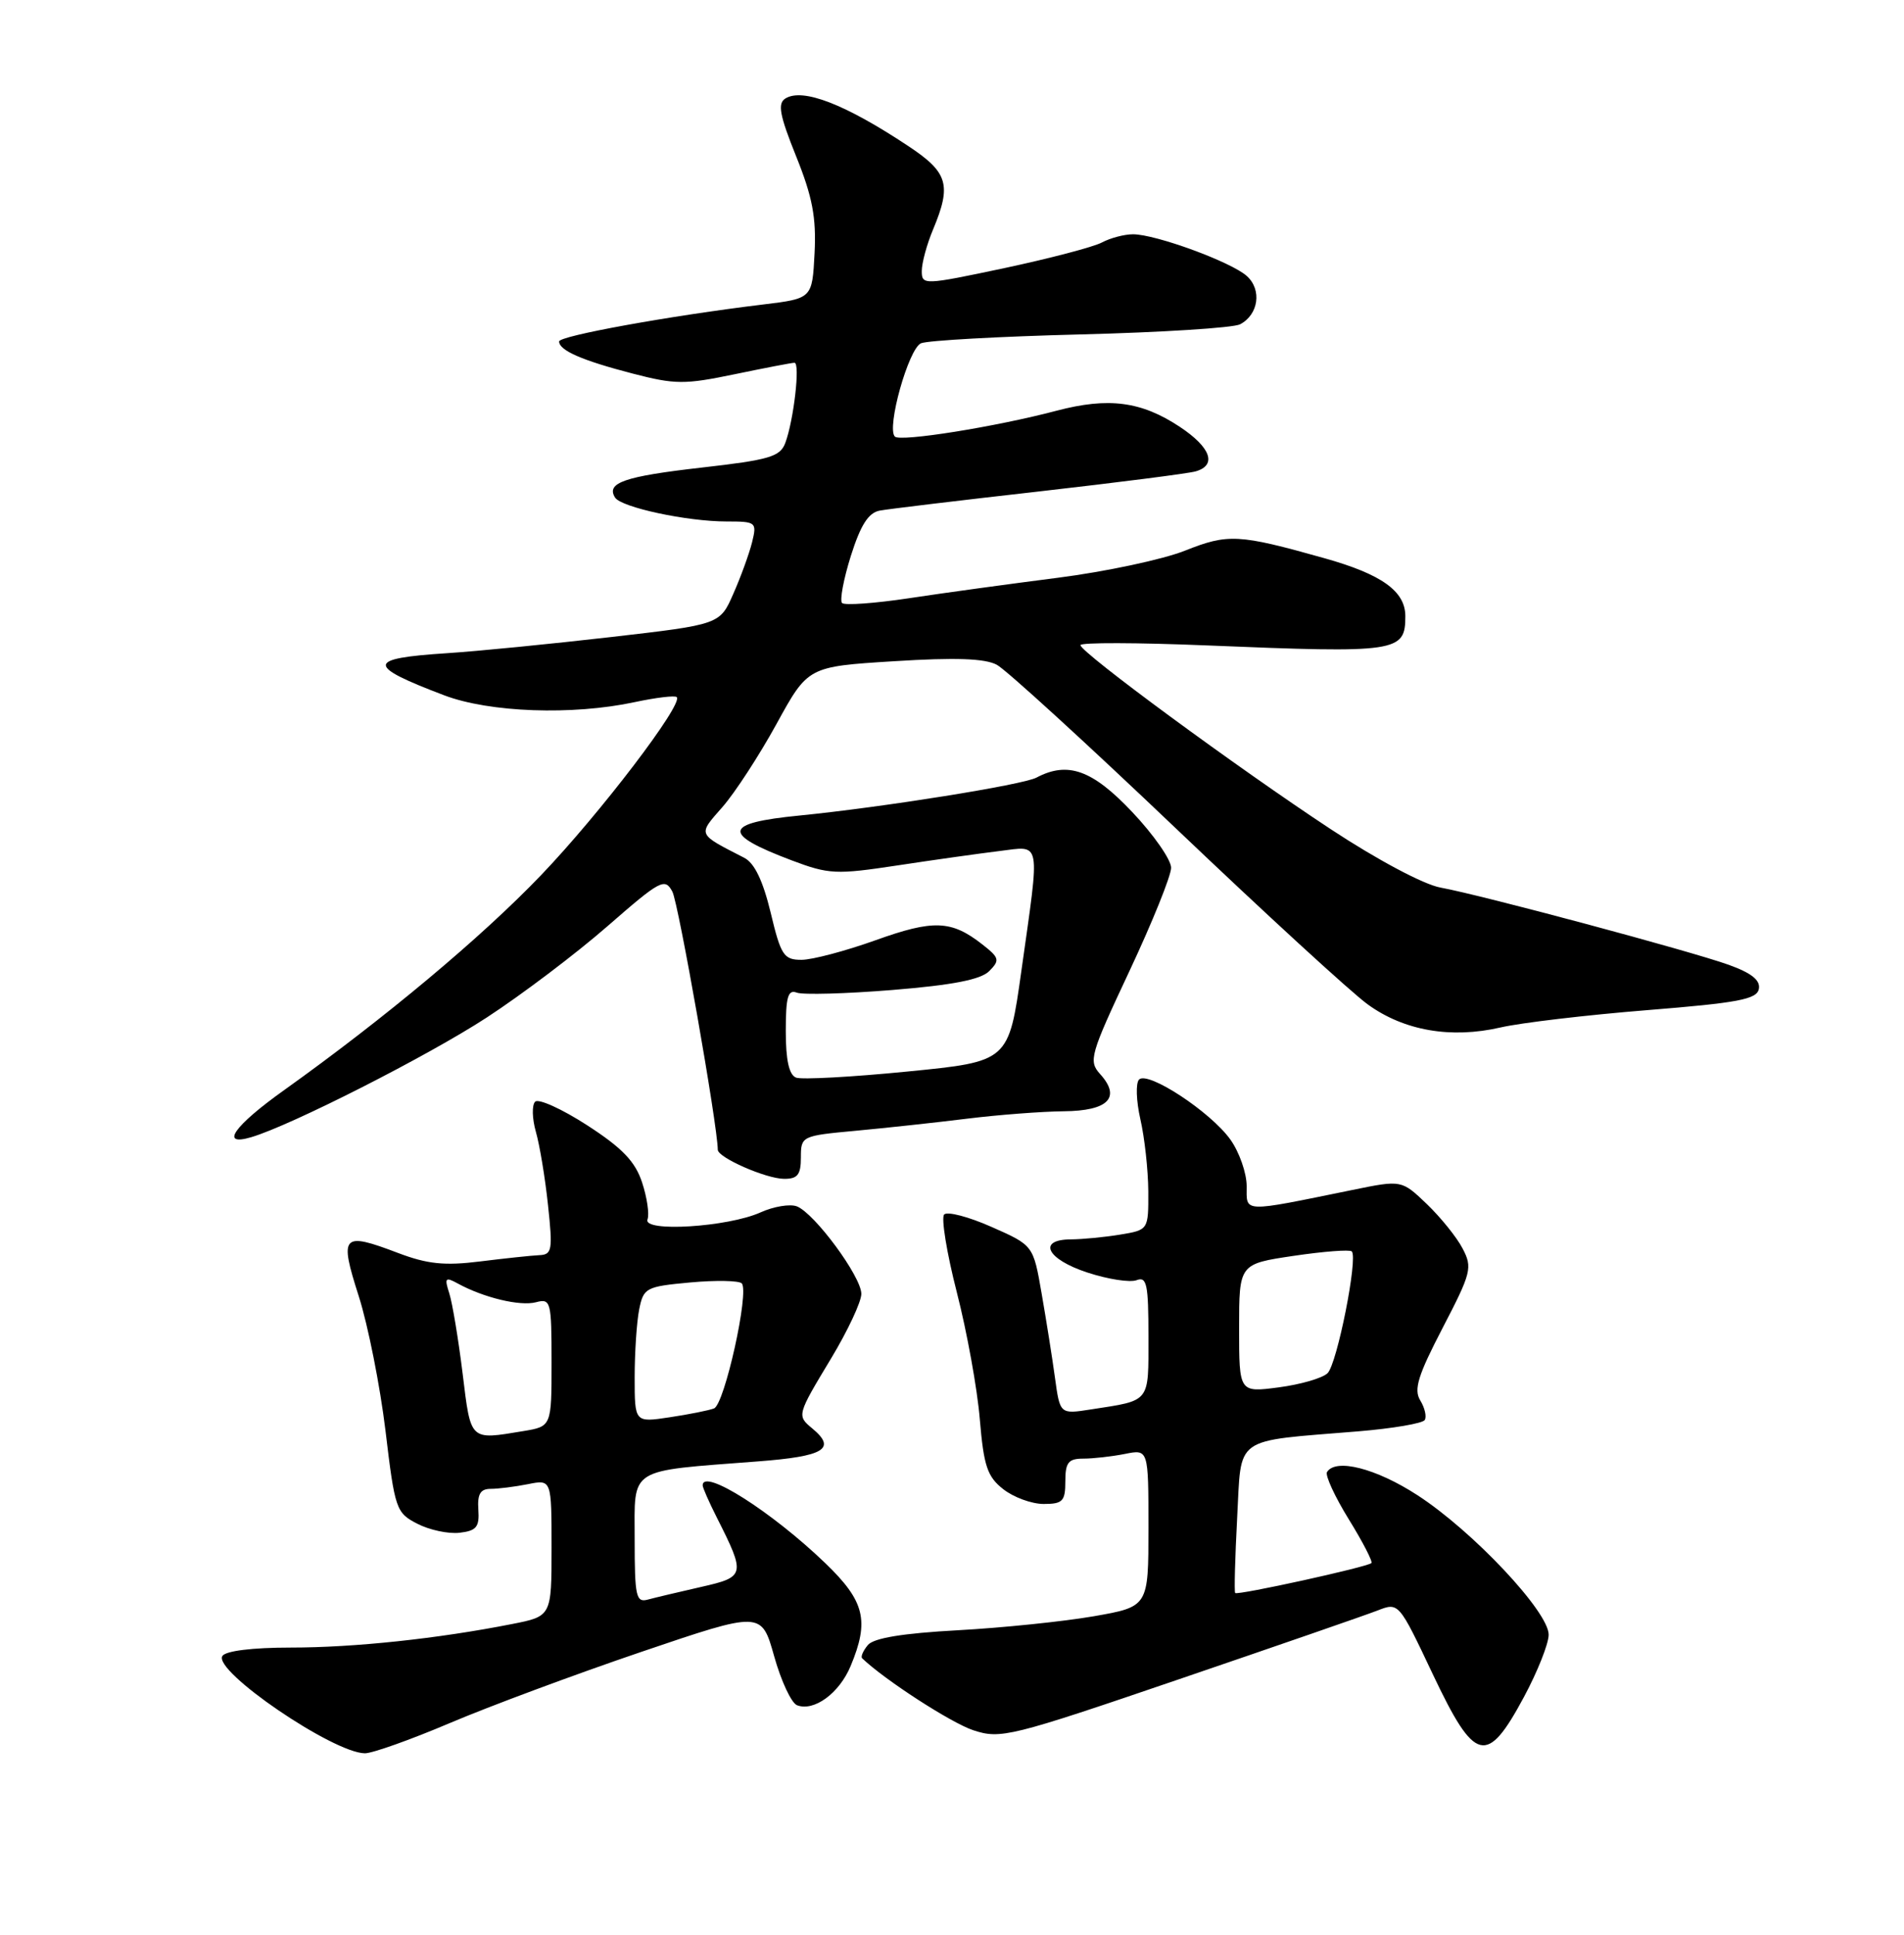 <?xml version="1.0" encoding="UTF-8" standalone="no"?>
<!DOCTYPE svg PUBLIC "-//W3C//DTD SVG 1.1//EN" "http://www.w3.org/Graphics/SVG/1.1/DTD/svg11.dtd" >
<svg xmlns="http://www.w3.org/2000/svg" xmlns:xlink="http://www.w3.org/1999/xlink" version="1.1" viewBox="0 0 252 256">
 <g >
 <path fill="currentColor"
d=" M 59.51 228.00 C 64.68 225.80 76.08 221.56 84.85 218.58 C 100.78 213.17 100.78 213.17 102.46 219.14 C 103.38 222.43 104.75 225.35 105.49 225.63 C 107.73 226.50 111.08 224.05 112.58 220.45 C 115.09 214.45 114.46 211.87 109.25 206.85 C 102.14 200.01 93.00 194.21 93.00 196.54 C 93.00 196.84 93.84 198.75 94.87 200.79 C 98.71 208.40 98.65 208.65 92.78 209.98 C 89.88 210.64 86.71 211.39 85.75 211.65 C 84.18 212.08 84.00 211.25 84.00 203.70 C 84.00 194.03 82.93 194.71 100.29 193.37 C 109.12 192.70 110.76 191.70 107.50 189.00 C 105.46 187.30 105.47 187.25 110.00 179.74 C 112.20 176.09 114.00 172.25 114.00 171.20 C 114.00 168.92 107.80 160.52 105.46 159.62 C 104.56 159.28 102.40 159.63 100.66 160.42 C 96.34 162.37 85.04 163.07 85.70 161.35 C 85.96 160.65 85.64 158.45 84.98 156.45 C 84.07 153.68 82.35 151.89 77.71 148.89 C 74.37 146.73 71.27 145.33 70.83 145.77 C 70.38 146.22 70.43 148.00 70.92 149.74 C 71.42 151.47 72.15 155.84 72.53 159.45 C 73.17 165.41 73.07 166.01 71.37 166.08 C 70.34 166.13 66.82 166.50 63.54 166.91 C 58.82 167.50 56.56 167.26 52.66 165.78 C 45.26 162.97 44.88 163.38 47.48 171.50 C 48.71 175.35 50.30 183.36 51.02 189.30 C 52.26 199.68 52.42 200.17 55.22 201.61 C 56.82 202.44 59.34 202.98 60.82 202.81 C 63.06 202.55 63.47 202.05 63.31 199.75 C 63.17 197.69 63.58 197.00 64.94 197.00 C 65.93 197.00 68.16 196.72 69.87 196.38 C 73.00 195.75 73.00 195.75 73.00 204.80 C 73.00 213.86 73.00 213.86 67.75 214.89 C 57.97 216.82 46.89 218.00 38.49 218.00 C 33.39 218.00 29.85 218.44 29.43 219.12 C 28.20 221.11 44.11 231.96 48.30 231.99 C 49.29 231.99 54.33 230.20 59.51 228.00 Z  M 201.72 224.50 C 203.49 221.20 204.96 217.51 204.97 216.31 C 205.01 213.30 194.93 202.58 187.59 197.83 C 182.12 194.28 176.78 192.92 175.63 194.78 C 175.37 195.21 176.66 198.02 178.51 201.02 C 180.36 204.01 181.71 206.63 181.51 206.82 C 180.99 207.34 163.78 211.12 163.48 210.78 C 163.34 210.63 163.46 206.16 163.74 200.86 C 164.34 189.84 163.03 190.77 179.78 189.39 C 184.34 189.01 188.29 188.34 188.57 187.89 C 188.84 187.45 188.58 186.28 187.97 185.29 C 187.09 183.85 187.68 181.97 190.94 175.70 C 194.73 168.41 194.91 167.72 193.58 165.20 C 192.81 163.71 190.67 161.07 188.84 159.31 C 185.50 156.12 185.50 156.12 179.00 157.45 C 164.24 160.46 165.00 160.49 165.00 156.95 C 165.00 155.22 164.03 152.45 162.85 150.79 C 160.24 147.13 151.93 141.67 150.76 142.84 C 150.30 143.30 150.38 145.67 150.93 148.09 C 151.49 150.52 151.96 154.80 151.98 157.62 C 152.00 162.74 152.00 162.74 148.25 163.36 C 146.19 163.70 143.26 163.98 141.75 163.99 C 137.24 164.01 138.53 166.62 143.93 168.38 C 146.64 169.27 149.56 169.72 150.43 169.39 C 151.78 168.87 152.00 169.92 152.00 176.83 C 152.00 185.69 152.34 185.26 144.39 186.49 C 140.29 187.13 140.29 187.13 139.63 182.31 C 139.27 179.67 138.47 174.64 137.86 171.14 C 136.76 164.78 136.76 164.78 131.23 162.34 C 128.19 160.99 125.37 160.26 124.96 160.70 C 124.55 161.14 125.30 165.78 126.64 171.00 C 127.98 176.22 129.35 183.78 129.68 187.79 C 130.20 193.97 130.67 195.39 132.78 197.04 C 134.15 198.12 136.56 199.00 138.13 199.00 C 140.65 199.00 141.00 198.64 141.00 196.00 C 141.00 193.51 141.40 193.00 143.38 193.00 C 144.68 193.00 147.16 192.72 148.88 192.38 C 152.00 191.75 152.00 191.75 152.00 202.17 C 152.00 212.59 152.00 212.59 144.75 213.86 C 140.76 214.55 132.66 215.39 126.75 215.71 C 119.45 216.11 115.63 216.74 114.86 217.67 C 114.23 218.43 113.89 219.22 114.11 219.42 C 117.08 222.27 125.90 227.98 128.82 228.94 C 132.43 230.13 133.71 229.82 156.05 222.19 C 168.95 217.79 180.77 213.70 182.31 213.10 C 185.13 212.00 185.13 212.00 189.65 221.56 C 195.22 233.31 196.79 233.69 201.72 224.50 Z  M 106.00 153.15 C 106.00 150.33 106.10 150.28 113.25 149.62 C 117.24 149.25 123.88 148.53 128.00 148.02 C 132.12 147.51 137.88 147.07 140.78 147.04 C 146.69 146.99 148.42 145.22 145.59 142.10 C 144.05 140.39 144.28 139.56 149.47 128.52 C 152.51 122.04 155.00 115.88 155.00 114.82 C 155.00 113.75 152.68 110.43 149.85 107.44 C 144.59 101.87 141.32 100.70 137.18 102.89 C 135.38 103.85 116.80 106.82 105.80 107.91 C 95.70 108.90 95.46 110.32 104.78 113.84 C 109.71 115.70 110.66 115.74 118.78 114.51 C 123.58 113.78 129.64 112.93 132.25 112.61 C 137.88 111.93 137.67 110.80 135.18 128.48 C 133.50 140.46 133.50 140.46 120.12 141.78 C 112.75 142.51 106.12 142.87 105.37 142.59 C 104.43 142.23 104.00 140.27 104.00 136.42 C 104.00 131.90 104.29 130.90 105.45 131.34 C 106.25 131.65 111.96 131.49 118.13 130.99 C 126.10 130.34 129.81 129.62 130.93 128.49 C 132.36 127.05 132.28 126.73 130.00 124.95 C 125.91 121.75 123.54 121.66 115.88 124.41 C 111.91 125.83 107.50 127.00 106.08 127.00 C 103.74 127.00 103.35 126.42 102.00 120.76 C 100.98 116.54 99.86 114.19 98.50 113.50 C 92.23 110.28 92.33 110.53 95.62 106.78 C 97.27 104.90 100.49 99.95 102.78 95.78 C 106.94 88.20 106.94 88.20 118.33 87.49 C 126.42 86.98 130.36 87.12 131.93 87.96 C 133.15 88.61 143.81 98.35 155.62 109.60 C 167.43 120.85 178.86 131.34 181.04 132.91 C 185.83 136.38 192.04 137.46 198.60 135.95 C 201.29 135.33 210.02 134.30 217.99 133.66 C 230.06 132.69 232.53 132.23 232.79 130.85 C 233.01 129.70 231.82 128.75 228.80 127.66 C 223.67 125.82 196.12 118.44 190.65 117.44 C 188.43 117.04 182.27 113.76 176.15 109.73 C 163.78 101.59 143.00 86.31 143.00 85.36 C 143.00 85.00 150.54 85.02 159.75 85.40 C 185.00 86.44 186.00 86.30 186.00 81.53 C 186.00 78.23 182.88 75.99 175.29 73.86 C 163.90 70.66 162.55 70.59 156.81 72.87 C 153.89 74.03 146.32 75.64 140.00 76.45 C 133.68 77.26 124.80 78.47 120.28 79.16 C 115.76 79.84 111.79 80.12 111.45 79.79 C 111.12 79.45 111.64 76.65 112.61 73.56 C 113.91 69.45 114.94 67.84 116.44 67.56 C 117.57 67.35 127.05 66.21 137.50 65.03 C 147.95 63.84 157.29 62.65 158.25 62.37 C 161.10 61.55 160.26 59.20 156.14 56.47 C 151.05 53.10 146.71 52.54 139.86 54.34 C 131.81 56.47 119.16 58.49 118.44 57.77 C 117.30 56.64 120.25 46.12 121.90 45.42 C 122.78 45.05 132.28 44.52 143.00 44.25 C 153.72 43.98 163.23 43.38 164.13 42.91 C 166.57 41.63 167.04 38.35 165.03 36.53 C 162.98 34.67 152.97 31.00 149.96 31.00 C 148.81 31.00 146.96 31.49 145.85 32.08 C 144.73 32.68 138.91 34.20 132.91 35.48 C 122.27 37.73 122.00 37.74 122.00 35.86 C 122.00 34.80 122.67 32.32 123.50 30.35 C 125.96 24.46 125.48 22.82 120.25 19.35 C 111.87 13.78 106.25 11.61 103.95 13.03 C 102.89 13.69 103.18 15.24 105.37 20.68 C 107.53 26.04 108.05 28.79 107.81 33.50 C 107.50 39.50 107.50 39.50 101.00 40.29 C 88.67 41.78 74.00 44.44 74.00 45.18 C 74.00 46.37 77.06 47.70 83.74 49.43 C 89.35 50.89 90.63 50.89 97.22 49.52 C 101.22 48.69 104.79 48.00 105.15 48.00 C 105.93 48.00 105.06 55.57 103.94 58.60 C 103.26 60.43 101.84 60.85 92.86 61.87 C 82.66 63.03 80.19 63.88 81.40 65.83 C 82.20 67.13 90.92 69.00 96.16 69.00 C 100.08 69.00 100.19 69.09 99.54 71.75 C 99.16 73.26 98.05 76.33 97.06 78.56 C 95.28 82.63 95.28 82.63 80.89 84.29 C 72.97 85.20 63.18 86.17 59.13 86.43 C 48.47 87.12 48.41 88.06 58.79 92.00 C 64.80 94.28 75.77 94.67 84.02 92.90 C 86.83 92.30 89.33 92.00 89.57 92.24 C 90.48 93.14 79.37 107.70 71.59 115.82 C 63.70 124.05 50.96 134.70 37.62 144.23 C 30.93 149.00 29.03 151.72 33.25 150.47 C 38.51 148.92 56.66 139.70 64.43 134.63 C 69.05 131.62 76.23 126.19 80.38 122.57 C 87.42 116.43 88.00 116.12 88.99 117.98 C 89.80 119.50 94.98 148.94 95.00 152.13 C 95.00 153.16 101.34 155.95 103.75 155.98 C 105.56 156.00 106.00 155.45 106.00 153.15 Z  M 61.23 181.75 C 60.67 177.21 59.88 172.44 59.47 171.15 C 58.80 169.07 58.93 168.92 60.61 169.84 C 64.04 171.71 68.83 172.86 70.93 172.31 C 72.90 171.79 73.00 172.17 73.00 180.25 C 73.00 188.74 73.00 188.74 69.25 189.36 C 62.12 190.54 62.33 190.73 61.23 181.75 Z  M 84.00 182.24 C 84.00 178.94 84.27 174.90 84.60 173.25 C 85.17 170.40 85.49 170.23 91.35 169.69 C 94.73 169.38 97.80 169.44 98.17 169.81 C 99.21 170.88 95.90 185.82 94.50 186.36 C 93.82 186.62 91.17 187.15 88.63 187.53 C 84.00 188.23 84.00 188.23 84.00 182.24 Z  M 164.00 175.75 C 164.00 167.24 164.00 167.24 171.22 166.17 C 175.19 165.58 178.65 165.32 178.91 165.58 C 179.76 166.43 176.97 180.45 175.71 181.69 C 175.05 182.35 172.14 183.19 169.25 183.57 C 164.00 184.26 164.00 184.26 164.00 175.75 Z "/>
</g>
</svg>
